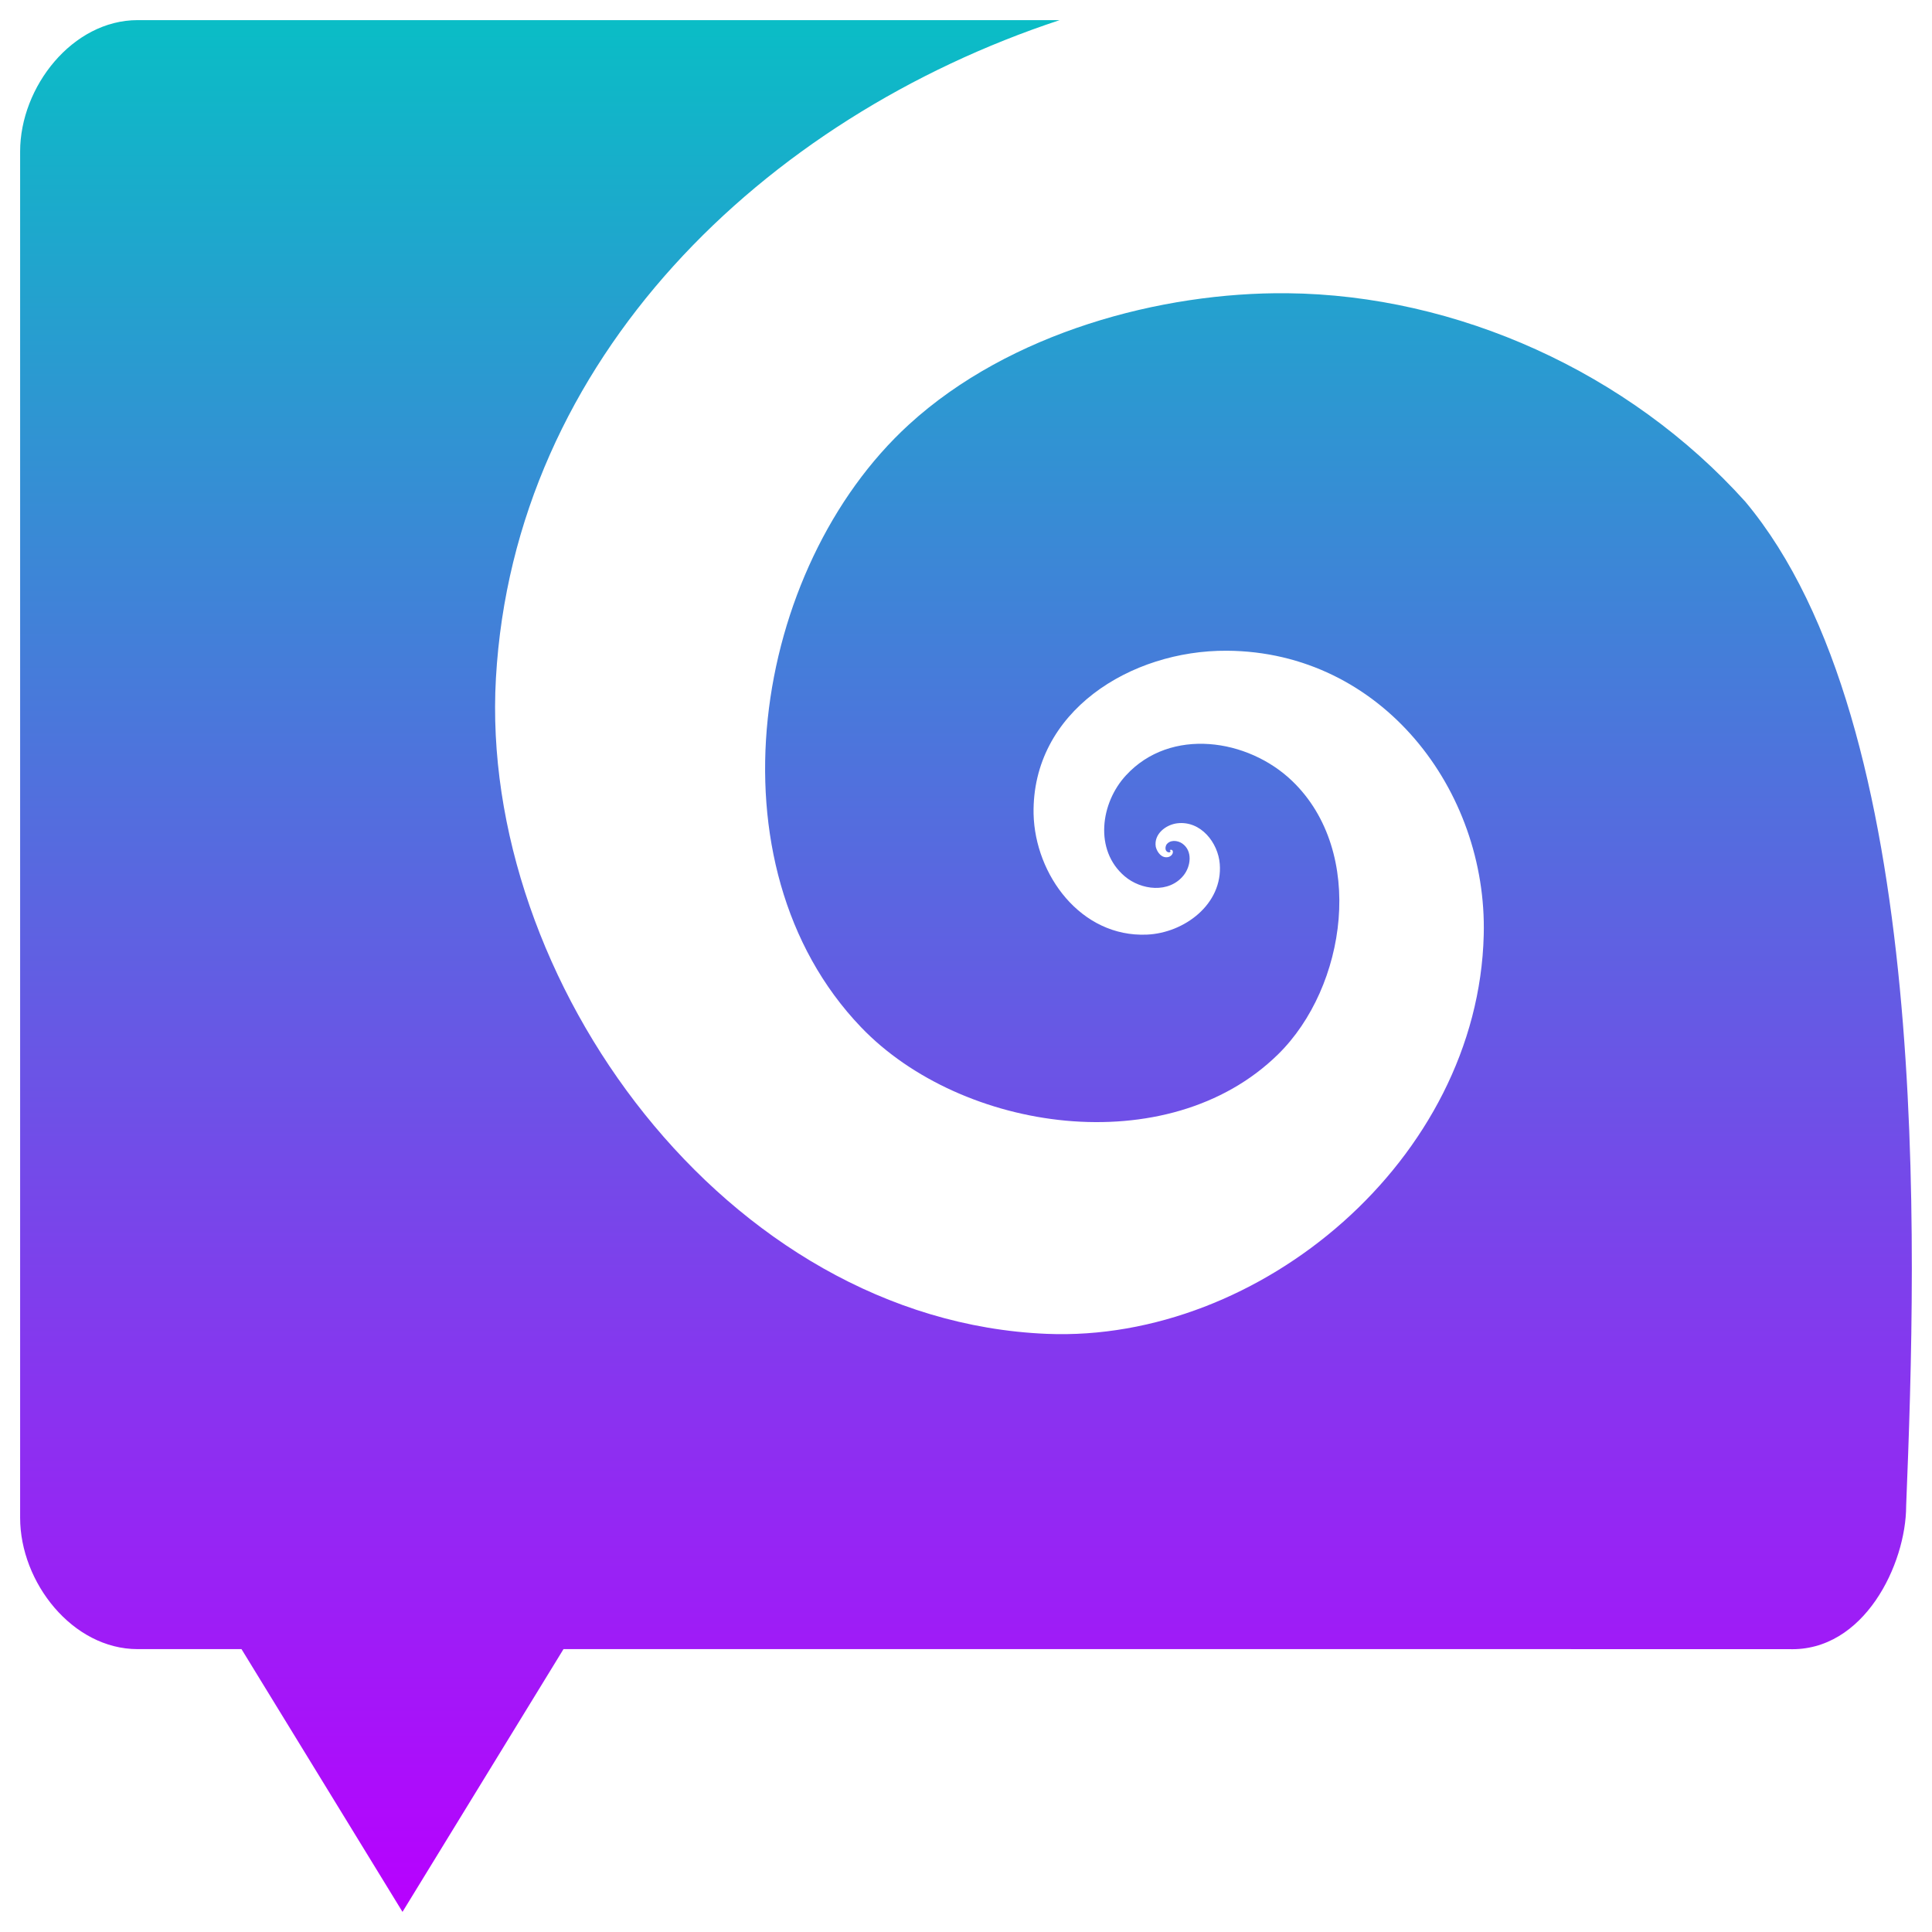 <?xml version="1.0" encoding="UTF-8" standalone="no"?>
<svg
   width="48"
   height="48"
   version="1"
   id="svg1228"
   xmlns="http://www.w3.org/2000/svg"
   xmlns:svg="http://www.w3.org/2000/svg"
   xmlns:rdf="http://www.w3.org/1999/02/22-rdf-syntax-ns#"
   xmlns:cc="http://creativecommons.org/ns#"
   xmlns:dc="http://purl.org/dc/elements/1.1/">
  <defs
     id="defs62361">
    <style
       id="current-color-scheme"
       type="text/css">
      .ColorScheme-Text { color: #0abdc6; } .ColorScheme-Highlight { color:#5294e2; }
     </style>
    <linearGradient
       id="arrongin"
       x1="0%"
       x2="0%"
       y1="0%"
       y2="100%">
      <stop
         offset="0%"
         style="stop-color:#dd9b44; stop-opacity:1"
         id="stop9192" />
      <stop
         offset="100%"
         style="stop-color:#ad6c16; stop-opacity:1"
         id="stop9194" />
    </linearGradient>
    <linearGradient
       id="aurora"
       x1="0%"
       x2="0%"
       y1="0%"
       y2="100%">
      <stop
         offset="0%"
         style="stop-color:#09D4DF; stop-opacity:1"
         id="stop9197" />
      <stop
         offset="100%"
         style="stop-color:#9269F4; stop-opacity:1"
         id="stop9199" />
    </linearGradient>
    <linearGradient
       id="cyberneon"
       x1="0%"
       x2="0%"
       y1="0%"
       y2="100%">
      <stop
         offset="0"
         style="stop-color:#0abdc6; stop-opacity:1"
         id="stop9202" />
      <stop
         offset="1"
         style="stop-color:#ea00d9; stop-opacity:1"
         id="stop9204" />
    </linearGradient>
    <linearGradient
       id="fitdance"
       x1="0%"
       x2="0%"
       y1="0%"
       y2="100%">
      <stop
         offset="0%"
         style="stop-color:#1AD6AB; stop-opacity:1"
         id="stop9207" />
      <stop
         offset="100%"
         style="stop-color:#329DB6; stop-opacity:1"
         id="stop9209" />
    </linearGradient>
    <linearGradient
       id="oomox"
       x1="0.501"
       x2="0.501"
       y1="0.499"
       y2="47.369"
       gradientTransform="matrix(1.003,0,0,1.003,-0.003,0)"
       gradientUnits="userSpaceOnUse">
      <stop
         offset="0%"
         style="stop-color:#0abdc6; stop-opacity:1"
         id="stop9212" />
      <stop
         offset="100%"
         style="stop-color:#b800ff; stop-opacity:1"
         id="stop9214" />
    </linearGradient>
    <linearGradient
       id="rainblue"
       x1="0%"
       x2="0%"
       y1="0%"
       y2="100%">
      <stop
         offset="0%"
         style="stop-color:#00F260; stop-opacity:1"
         id="stop9217" />
      <stop
         offset="100%"
         style="stop-color:#0575E6; stop-opacity:1"
         id="stop9219" />
    </linearGradient>
    <linearGradient
       id="sunrise"
       x1="0%"
       x2="0%"
       y1="0%"
       y2="100%">
      <stop
         offset="0%"
         style="stop-color: #FF8501; stop-opacity:1"
         id="stop9222" />
      <stop
         offset="100%"
         style="stop-color: #FFCB01; stop-opacity:1"
         id="stop9224" />
    </linearGradient>
    <linearGradient
       id="telinkrin"
       x1="0%"
       x2="0%"
       y1="0%"
       y2="100%">
      <stop
         offset="0%"
         style="stop-color: #b2ced6; stop-opacity:1"
         id="stop9227" />
      <stop
         offset="100%"
         style="stop-color: #6da5b7; stop-opacity:1"
         id="stop9229" />
    </linearGradient>
    <linearGradient
       id="60spsycho"
       x1="0%"
       x2="0%"
       y1="0%"
       y2="100%">
      <stop
         offset="0%"
         style="stop-color: #df5940; stop-opacity:1"
         id="stop9232" />
      <stop
         offset="25%"
         style="stop-color: #d8d15f; stop-opacity:1"
         id="stop9234" />
      <stop
         offset="50%"
         style="stop-color: #e9882a; stop-opacity:1"
         id="stop9236" />
      <stop
         offset="100%"
         style="stop-color: #279362; stop-opacity:1"
         id="stop9238" />
    </linearGradient>
    <linearGradient
       id="90ssummer"
       x1="0%"
       x2="0%"
       y1="0%"
       y2="100%">
      <stop
         offset="0%"
         style="stop-color: #f618c7; stop-opacity:1"
         id="stop9241" />
      <stop
         offset="20%"
         style="stop-color: #94ffab; stop-opacity:1"
         id="stop9243" />
      <stop
         offset="50%"
         style="stop-color: #fbfd54; stop-opacity:1"
         id="stop9245" />
      <stop
         offset="100%"
         style="stop-color: #0f83ae; stop-opacity:1"
         id="stop9247" />
    </linearGradient>
  </defs>
  <path
     style="display:inline;fill:url(#oomox);fill-opacity:1;stroke-width:1.309"
     d="M 3.419,0.5 C 1.802,0.5 0.5,2.157 0.5,3.764 V 37.708 c 0,1.607 1.302,3.264 2.919,3.264 L 6,40.972 l 4,6.528 4,-6.528 30.438,2.21e-4 c 1.875,0.072 2.92,-2.115 2.92,-3.561 0.267,-6.579 0.645,-19.398 -3.996,-24.947 -2.892,-3.215 -7.161,-5.137 -11.382,-5.179 -3.132,-0.031 -6.895,0.976 -9.394,3.259 -3.904,3.567 -5.062,10.938 -1.193,14.977 2.495,2.605 7.623,3.362 10.361,0.673 1.703,-1.672 2.19,-5.025 0.349,-6.792 -1.096,-1.052 -3.019,-1.343 -4.127,-0.14 -0.631,0.68 -0.799,1.858 -0.033,2.509 0.406,0.345 1.101,0.432 1.465,-0.025 0.178,-0.224 0.229,-0.606 -0.036,-0.79 -0.119,-0.082 -0.312,-0.098 -0.398,0.038 -0.024,0.053 -0.032,0.139 0.033,0.173 0.024,0.014 0.072,0.015 0.072,-0.013 v -0.02 c -0.034,-0.01 0,-0.019 0,-0.02 0.024,-0.011 0.059,0.012 0.059,0.036 0.014,0.068 -0.051,0.129 -0.113,0.143 -0.161,0.037 -0.276,-0.116 -0.31,-0.255 -0.053,-0.314 0.248,-0.55 0.536,-0.584 0.583,-0.068 1.013,0.483 1.054,1.012 0.077,0.998 -0.882,1.714 -1.809,1.754 -1.641,0.072 -2.782,-1.485 -2.817,-2.999 -0.044,-2.542 2.408,-4.068 4.802,-4.054 3.851,0.022 6.475,3.469 6.382,7.063 -0.14,5.573 -5.555,10.129 -10.856,9.909 C 18.044,32.808 11.894,24.349 12.321,16.85 12.771,8.912 18.961,2.932 26.327,0.5 Z"
     id="path1292"
     class="ColorScheme-Text" />
</svg>
